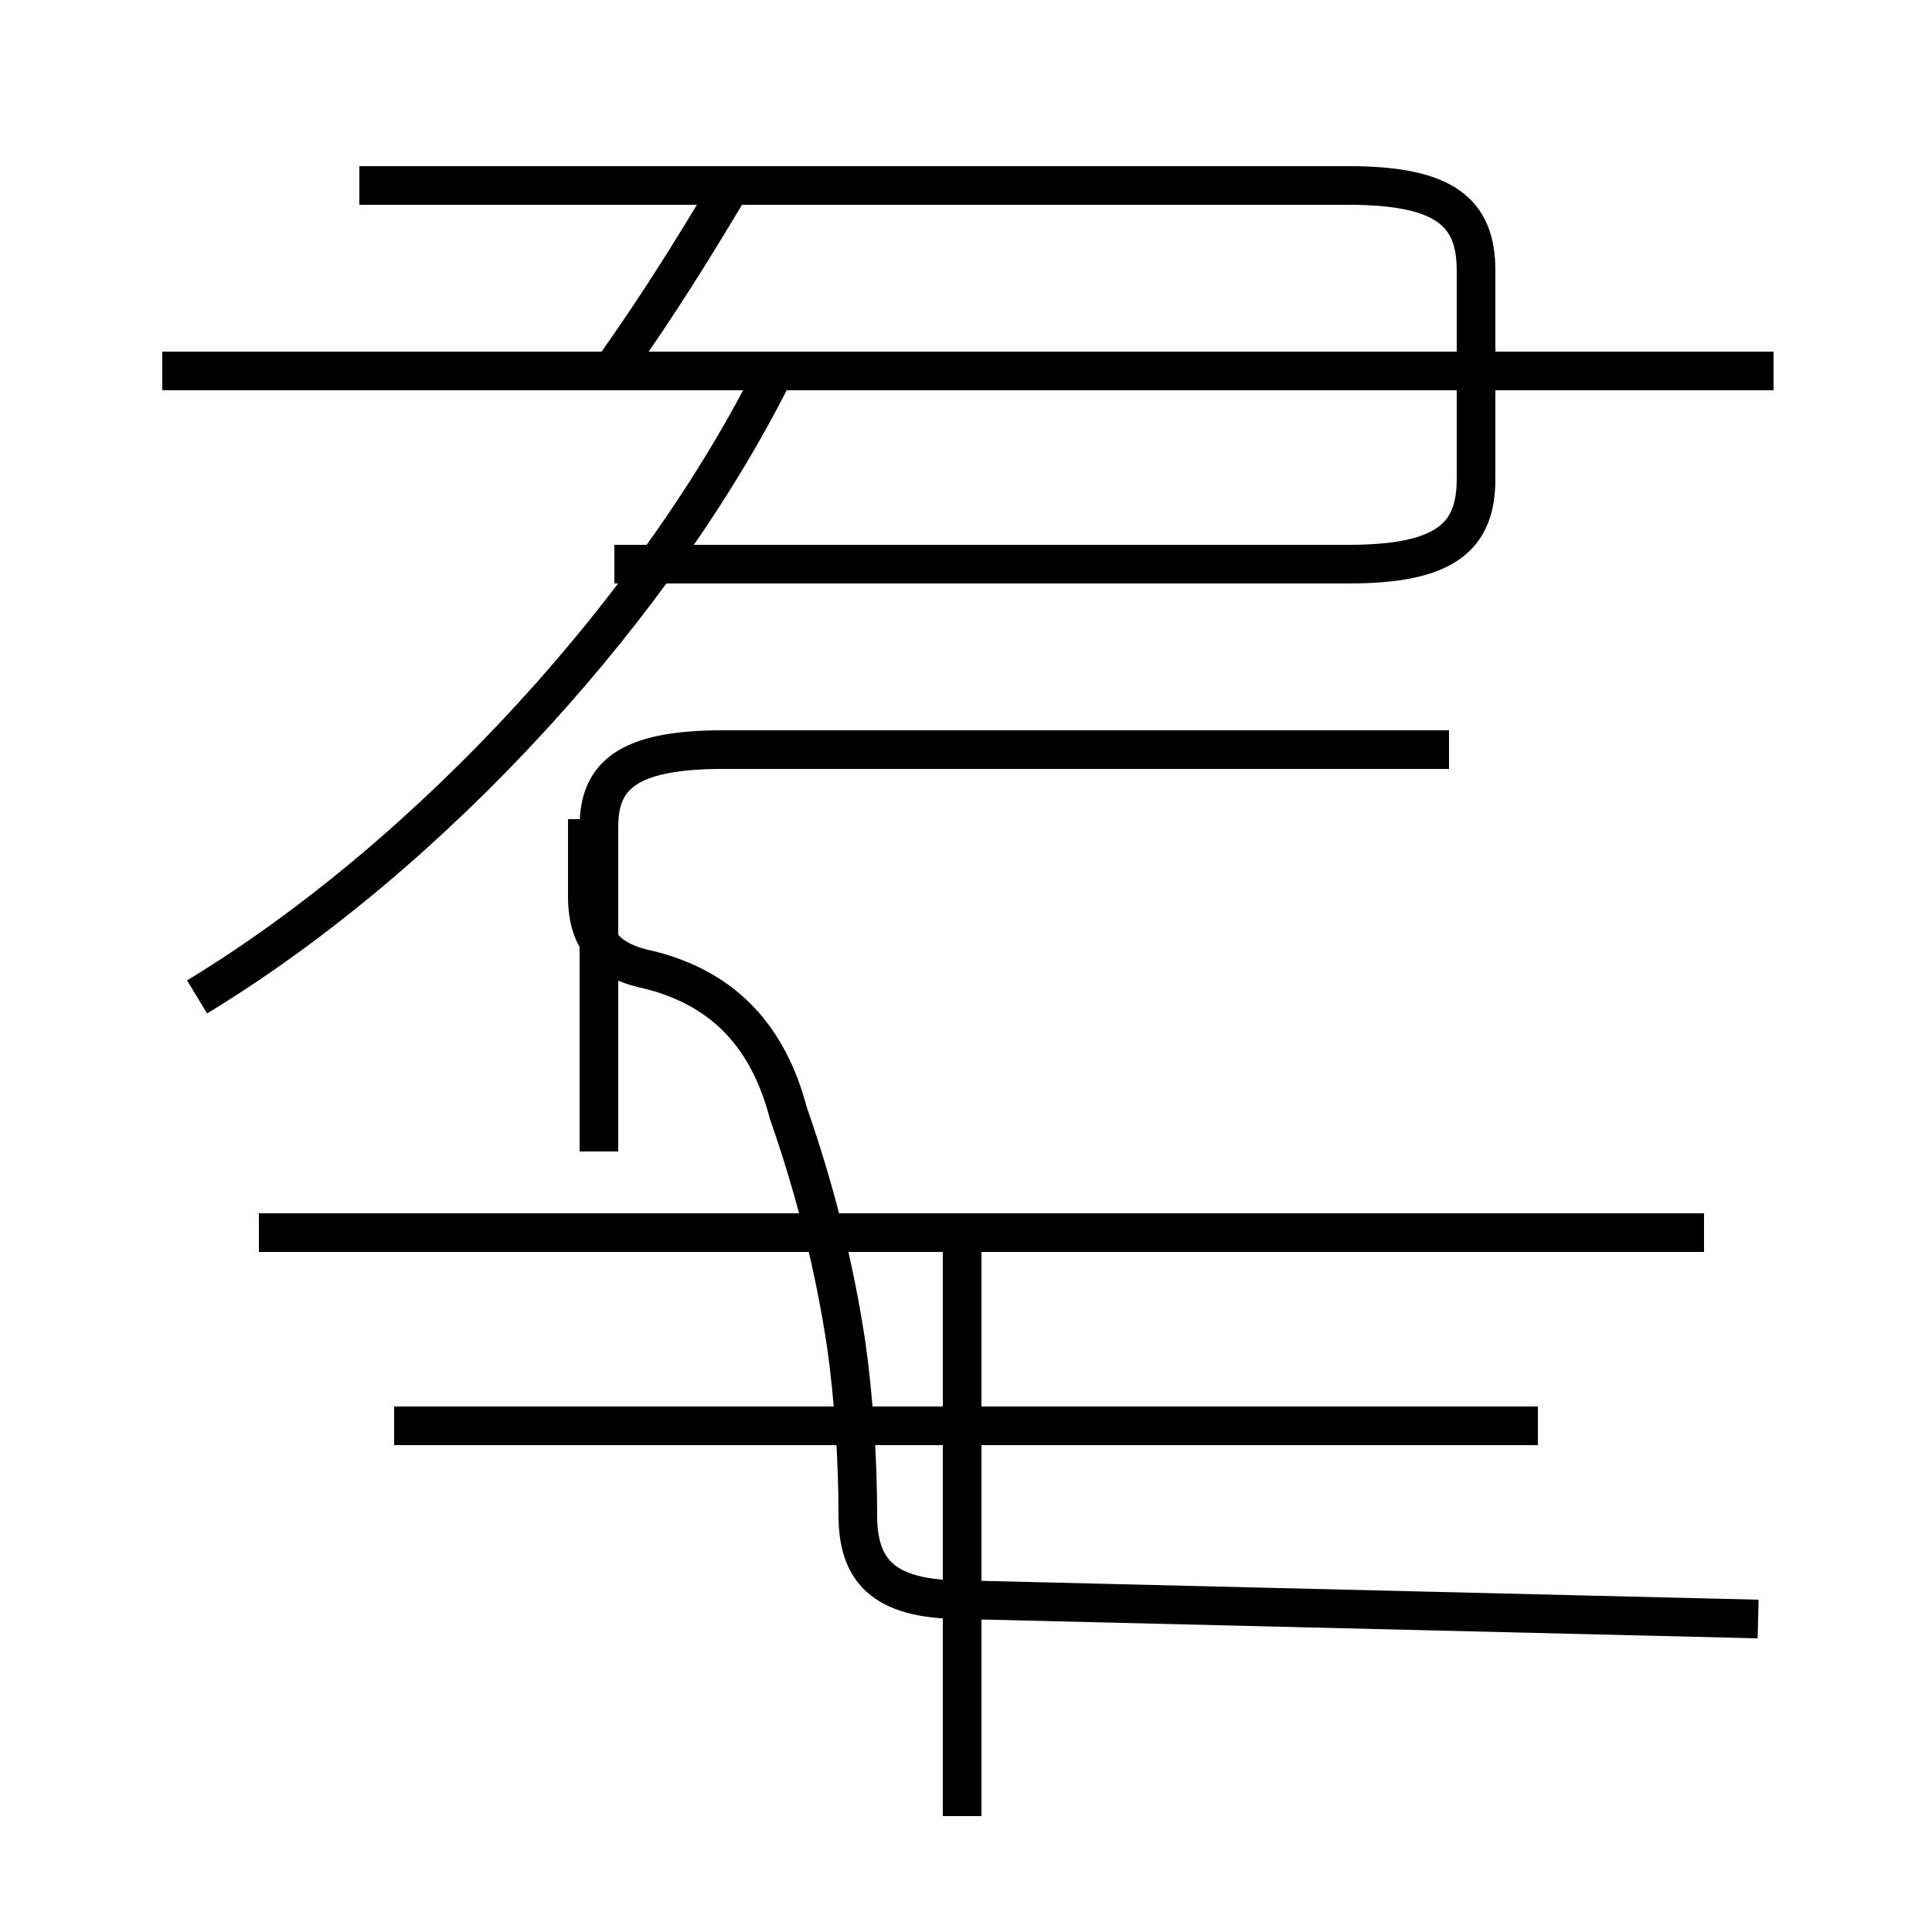 <?xml version='1.0' encoding='utf8'?>
<svg viewBox="0.0 -6.0 50.0 50.0" version="1.1" xmlns="http://www.w3.org/2000/svg">
<rect x="0.0" y="-6.0" width="50.0" height="50.0" fill="#808080" stroke="none"/>
<rect x="-1000" y="-1000" width="2000" height="2000" stroke="white" fill="white"/>
<g style="fill:white;stroke:#000000;  stroke-width:1">
<path d="M 15.2 -22.8 L 15.2 -20.8 C 15.2 -19.6 15.8 -19.1 16.8 -18.9 C 18.8 -18.4 19.9 -17.1 20.4 -15.2 C 21.1 -13.2 21.6 -11.2 21.9 -9.2 C 22.1 -7.8 22.2 -6.2 22.2 -4.8 C 22.2 -3.4 22.8 -2.6 24.9 -2.6 L 45.5 -2.1 M 39.8 -7.1 L 10.2 -7.1 M 44.1 -12.1 L 6.7 -12.1 M 5.1 -18.2 C 11.2 -21.9 17.1 -28.4 20.1 -34.5 M 24.9 3.0 L 24.9 -12.2 M 44.1 -34.4 L 4.2 -34.4 M 15.9 -29.4 L 34.9 -29.4 C 37.4 -29.4 38.2 -30.1 38.2 -31.6 L 38.2 -37.0 C 38.2 -38.5 37.4 -39.2 34.9 -39.2 L 9.3 -39.2 M 15.9 -34.5 C 17.1 -36.2 17.9 -37.5 18.8 -39.0 M 37.5 -24.6 L 18.7 -24.6 C 16.2 -24.6 15.5 -23.9 15.5 -22.6 L 15.5 -14.2 M 45.9 -34.4 L 20.9 -34.4" transform="translate(0.0, 38.0)" />
</g>
</svg>